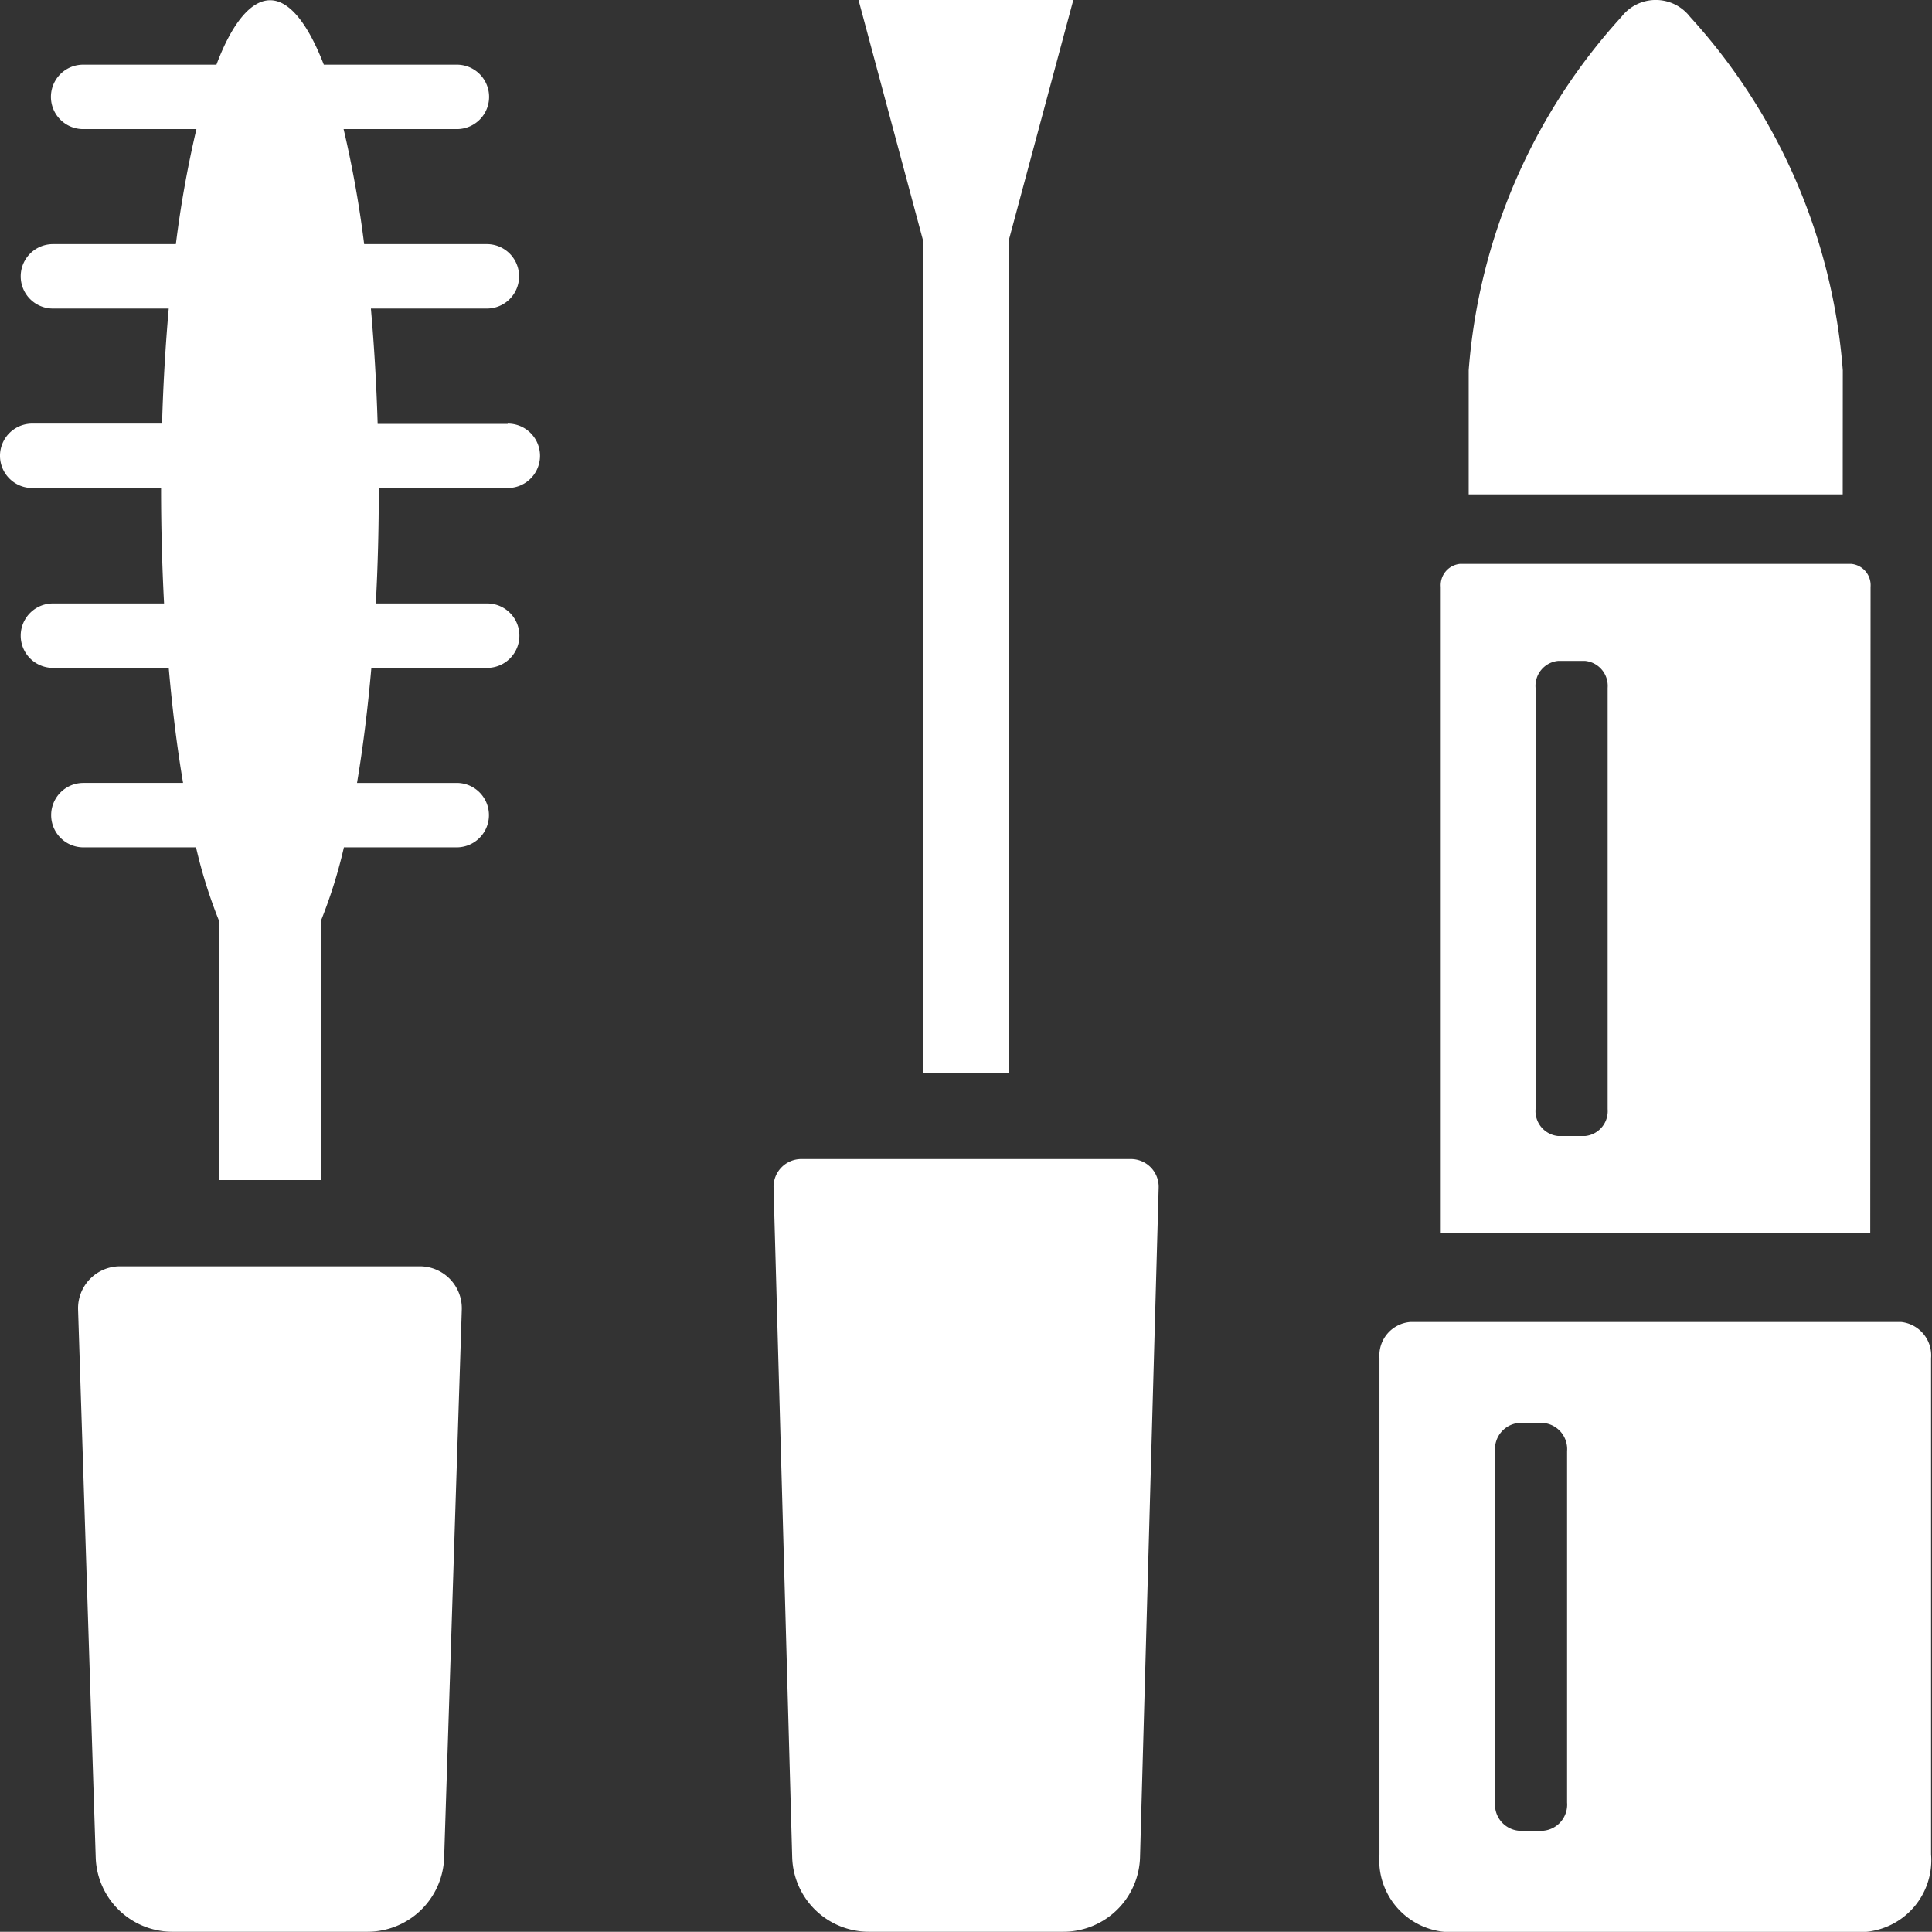<svg xmlns="http://www.w3.org/2000/svg" width="25.19" height="25.187" viewBox="0 0 25.19 25.187"><rect x="0" y="0" width="25.19" height="25.187" fill="#333333" stroke="none"/><defs><style>.a{fill:#fff;}</style></defs><g transform="translate(-5 -5)"><path class="a" d="M78.307,9.829a7.709,7.709,0,0,0-1.992-4.61.565.565,0,0,0-.894,0,7.709,7.709,0,0,0-1.992,4.61v1.617h4.877Z" transform="translate(-49.28 0)"/><path class="a" d="M76.08,66.592H69.675a.438.438,0,0,0-.4.471v6.471a.938.938,0,0,0,.846,1.009h5.5a.938.938,0,0,0,.846-1.009V67.063A.438.438,0,0,0,76.08,66.592Zm-4.359,6.266a.342.342,0,0,1-.308.367H71.09a.342.342,0,0,1-.308-.367V68.275a.342.342,0,0,1,.308-.367h.323a.342.342,0,0,1,.308.367Z" transform="translate(-46.289 -44.355)"/><path class="a" d="M77.735,31.568a.279.279,0,0,0-.252-.3h-5.1a.279.279,0,0,0-.252.3v8.426h5.6Zm-3.428,6.809a.327.327,0,0,1-.295.351h-.35a.327.327,0,0,1-.295-.351V32.884a.327.327,0,0,1,.295-.351h.35a.327.327,0,0,1,.295.351Z" transform="translate(-48.346 -18.916)"/><path class="a" d="M13.093,64H9.186a.547.547,0,0,0-.547.565l.23,7.144a1,1,0,0,0,1,.967h2.543a1,1,0,0,0,1-.967l.23-7.144A.547.547,0,0,0,13.093,64Z" transform="translate(-2.621 -42.489)"/><path class="a" d="M11.618,10.527H9.924C9.908,10,9.878,9.5,9.836,9.023h1.512a.42.42,0,1,0,0-.84h-1.6a14.205,14.205,0,0,0-.268-1.5h1.477a.42.42,0,1,0,0-.84H9.222c-.207-.533-.447-.84-.7-.84s-.5.306-.7.84H6.084a.42.42,0,1,0,0,.84H7.561a14.2,14.2,0,0,0-.268,1.5H5.69a.42.42,0,1,0,0,.84H7.2c-.042.476-.072.98-.087,1.5H5.42a.42.42,0,1,0,0,.84H7.1v.012c0,.514.014,1.014.039,1.493H5.69a.42.42,0,1,0,0,.84H7.2c.047.541.11,1.047.187,1.5h-1.3a.42.42,0,1,0,0,.84H7.556a6.4,6.4,0,0,0,.3.958v3.38H9.184v-3.38a6.4,6.4,0,0,0,.3-.958h1.471a.42.42,0,0,0,0-.84h-1.3c.077-.457.14-.963.187-1.5h1.51a.42.42,0,1,0,0-.84H9.9c.026-.479.039-.978.039-1.493v-.012h1.682a.42.42,0,0,0,0-.84Z"/><path class="a" d="M45.692,59H41.4a.362.362,0,0,0-.362.372l.243,8.732a1,1,0,0,0,1,.971h2.535a1,1,0,0,0,1-.971l.243-8.732A.362.362,0,0,0,45.692,59Z" transform="translate(-25.952 -38.888)"/><path class="a" d="M45.842,18.993h1.115V8.139L47.8,5H45l.842,3.139Z" transform="translate(-28.806)"/></g></svg>